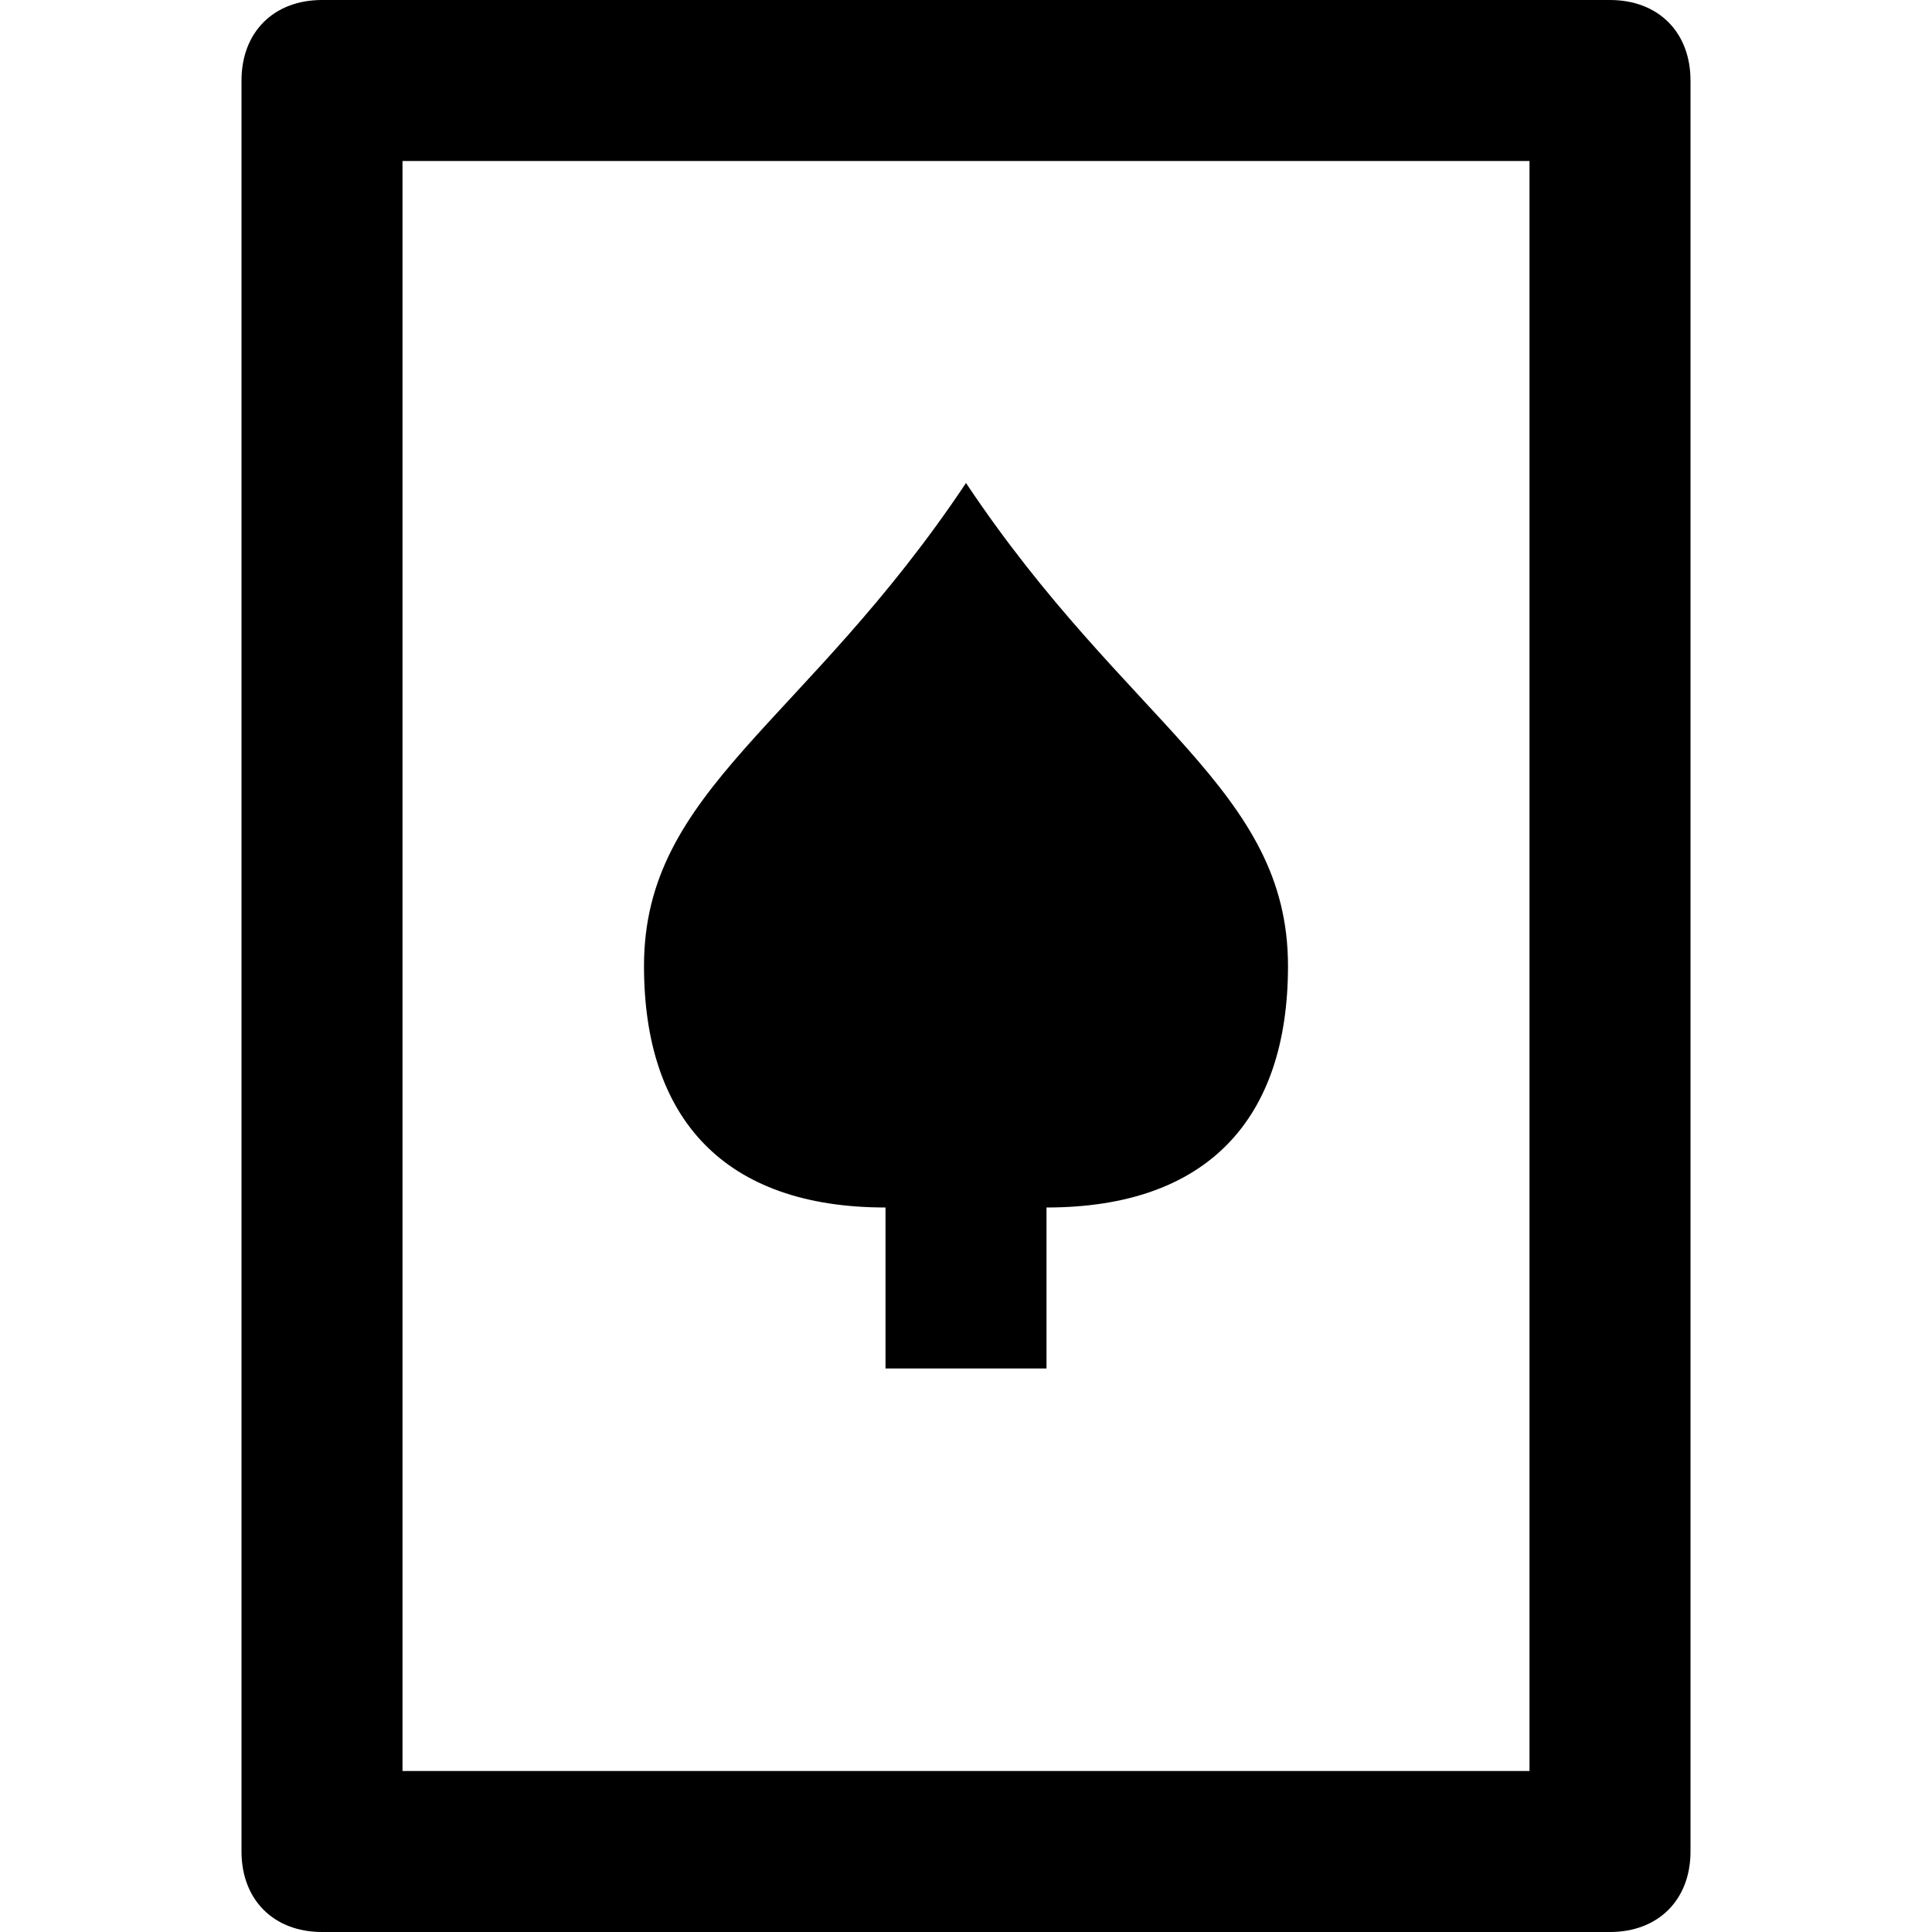 <?xml version="1.0" ?><!DOCTYPE svg  PUBLIC '-//W3C//DTD SVG 1.1//EN'  'http://www.w3.org/Graphics/SVG/1.1/DTD/svg11.dtd'><svg enable-background="new 0 0 24 24" height="24px" id="Layer_1" version="1.1" viewBox="0 0 24 24" width="24px" xml:space="preserve" xmlns="http://www.w3.org/2000/svg" xmlns:xlink="http://www.w3.org/1999/xlink"><g><path d="M20,0H4C3.4,0,3,0.4,3,1v22c0,0.6,0.4,1,1,1h16c0.6,0,1-0.4,1-1V1C21,0.4,20.6,0,20,0z M19,22H5V2h14V22z"/><path d="M11,15v2h2v-2c2,0,3-1.1,3-3c0-2.2-2-3-4-6c-2,3-4,3.8-4,6C8,13.9,9,15,11,15z"/></g></svg>